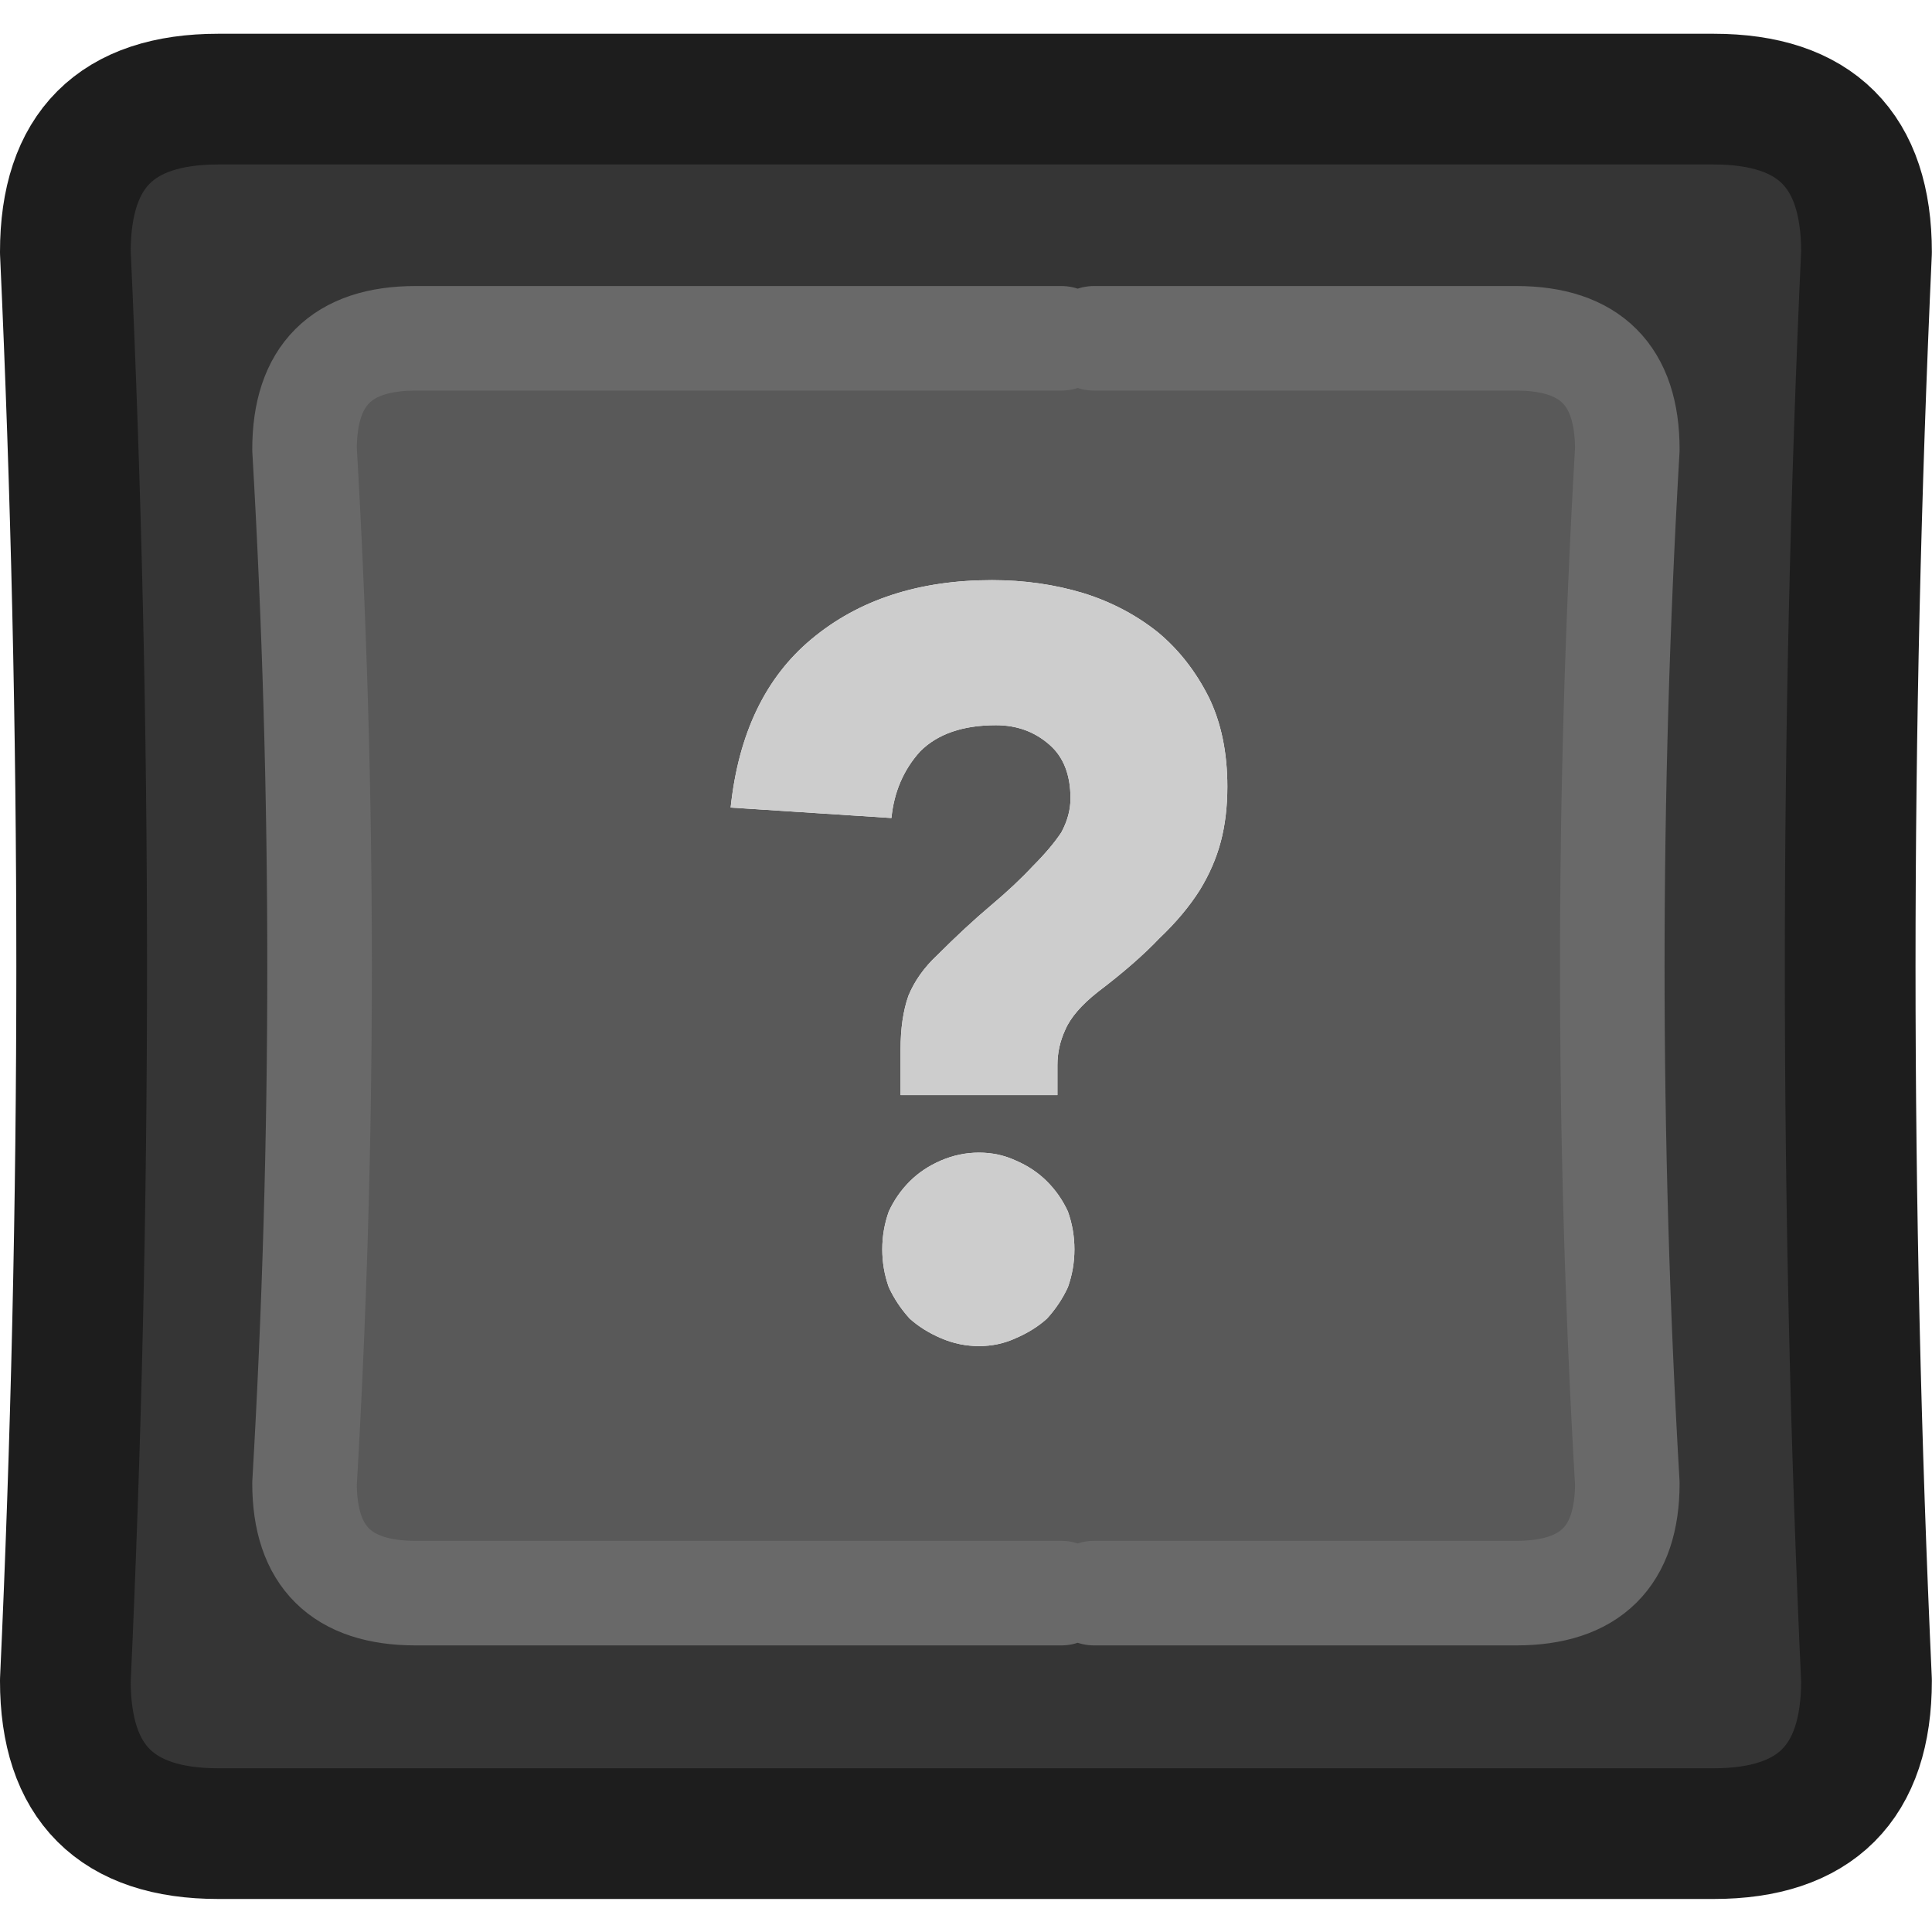 <?xml version="1.0" encoding="UTF-8" standalone="no"?>
<!-- Created with Inkscape (http://www.inkscape.org/) -->

<svg
   width="100"
   height="100"
   viewBox="0 0 26.458 26.458"
   version="1.1"
   id="svg363"
   inkscape:version="1.2.1 (9c6d41e410, 2022-07-14)"
   sodipodi:docname="Question_Key_Dark.svg"
   xmlns:inkscape="http://www.inkscape.org/namespaces/inkscape"
   xmlns:sodipodi="http://sodipodi.sourceforge.net/DTD/sodipodi-0.dtd"
   xmlns="http://www.w3.org/2000/svg"
   xmlns:svg="http://www.w3.org/2000/svg">
  <sodipodi:namedview
     id="namedview365"
     pagecolor="#ffffff"
     bordercolor="#000000"
     borderopacity="0.25"
     inkscape:showpageshadow="2"
     inkscape:pageopacity="0.0"
     inkscape:pagecheckerboard="true"
     inkscape:deskcolor="#d1d1d1"
     inkscape:document-units="mm"
     showgrid="false"
     inkscape:zoom="10.35098"
     inkscape:cx="77.722111"
     inkscape:cy="49.802049"
     inkscape:window-width="2560"
     inkscape:window-height="1351"
     inkscape:window-x="2391"
     inkscape:window-y="-9"
     inkscape:window-maximized="1"
     inkscape:current-layer="layer1" />
  <defs
     id="defs360" />
  <g
     inkscape:label="Layer 1"
     inkscape:groupmode="layer"
     id="layer1">
    <g
       id="g28"
       transform="matrix(0.358,0,0,0.358,-4.851,-4.836)">
      <g
         id="use22">
        <path
           fill="#353535"
           stroke="none"
           d="m 84.95,77.8 q -1.25,-27.3 0,-54.65 0,-5.85 -5.85,-5.85 H 21.9 q -5.85,0 -5.85,5.85 1.25,27.35 0,54.65 0,5.85 5.85,5.85 h 57.2 q 5.85,0 5.85,-5.85 M 54.15,26.45 h 1.25 16.15 q 4.25,0 4.25,4.25 -1.15,19.8 0,39.55 0,4.2 -4.25,4.2 H 55.4 54.15 29.45 q -4.25,0 -4.25,-4.2 1.15,-19.75 0,-39.55 0,-4.25 4.25,-4.25 z"
           id="path518" />
        <path
           fill="#595959"
           stroke="none"
           d="m 55.4,26.45 h -1.25 -24.7 q -4.25,0 -4.25,4.25 1.15,19.8 0,39.55 0,4.2 4.25,4.2 h 24.7 1.25 16.15 q 4.25,0 4.25,-4.2 -1.15,-19.75 0,-39.55 0,-4.25 -4.25,-4.25 H 55.4 m -3.9,9.25 q 1.85,0 3.5,0.5 1.6,0.5 2.85,1.5 1.2,1 1.95,2.5 0.7,1.45 0.7,3.4 0,1.15 -0.25,2.1 Q 60,46.65 59.45,47.55 58.85,48.5 57.9,49.4 57,50.35 55.55,51.45 54.6,52.2 54.3,52.9 54,53.55 54,54.25 v 1.15 h -6 v -1.75 q 0,-1.2 0.3,-2.05 0.35,-0.85 1.1,-1.55 1.1,-1.1 2.05,-1.9 0.95,-0.8 1.6,-1.5 0.7,-0.7 1.1,-1.3 0.35,-0.65 0.35,-1.3 0,-1.35 -0.8,-2.05 -0.85,-0.75 -2.05,-0.75 -1.9,0 -2.9,1 -0.95,1.05 -1.1,2.55 L 41.5,44.4 q 0.45,-4.25 3.1,-6.45 2.7,-2.25 6.9,-2.25 M 51,57.6 q 0.75,0 1.4,0.3 0.7,0.3 1.2,0.8 0.5,0.5 0.8,1.15 0.25,0.7 0.25,1.45 0,0.75 -0.25,1.45 -0.3,0.65 -0.8,1.2 -0.5,0.45 -1.2,0.75 -0.65,0.3 -1.4,0.3 -0.75,0 -1.45,-0.3 -0.7,-0.3 -1.2,-0.75 -0.5,-0.55 -0.8,-1.2 -0.25,-0.7 -0.25,-1.45 0,-0.75 0.25,-1.45 0.3,-0.65 0.8,-1.15 0.5,-0.5 1.2,-0.8 0.7,-0.3 1.45,-0.3 z"
           id="path520" />
        <path
           fill="#cdcdcd"
           stroke="none"
           d="m 52.4,57.9 q -0.65,-0.3 -1.4,-0.3 -0.75,0 -1.45,0.3 -0.7,0.3 -1.2,0.8 -0.5,0.5 -0.8,1.15 -0.25,0.7 -0.25,1.45 0,0.75 0.25,1.45 0.3,0.65 0.8,1.2 0.5,0.45 1.2,0.75 0.7,0.3 1.45,0.3 0.75,0 1.4,-0.3 0.7,-0.3 1.2,-0.75 0.5,-0.55 0.8,-1.2 0.25,-0.7 0.25,-1.45 0,-0.75 -0.25,-1.45 Q 54.1,59.2 53.6,58.7 53.1,58.2 52.4,57.9 M 55,36.2 q -1.65,-0.5 -3.5,-0.5 -4.2,0 -6.9,2.25 -2.65,2.2 -3.1,6.45 l 6.15,0.4 q 0.15,-1.5 1.1,-2.55 1,-1 2.9,-1 1.2,0 2.05,0.75 0.8,0.7 0.8,2.05 0,0.65 -0.35,1.3 -0.4,0.6 -1.1,1.3 -0.65,0.7 -1.6,1.5 -0.95,0.8 -2.05,1.9 -0.75,0.7 -1.1,1.55 -0.3,0.85 -0.3,2.05 v 1.75 h 6 v -1.15 q 0,-0.7 0.3,-1.35 0.3,-0.7 1.25,-1.45 1.45,-1.1 2.35,-2.05 0.95,-0.9 1.55,-1.85 0.55,-0.9 0.8,-1.85 0.25,-0.95 0.25,-2.1 0,-1.95 -0.7,-3.4 -0.75,-1.5 -1.95,-2.5 -1.25,-1 -2.85,-1.5 z"
           id="path522" />
      </g>
      <path
         id="use24"
         stroke="#1d1d1d"
         stroke-width="5"
         stroke-linejoin="round"
         stroke-linecap="round"
         fill="none"
         d="m 84.95,23.15 q -1.25,27.35 0,54.65 0,5.85 -5.85,5.85 H 21.9 q -5.85,0 -5.85,-5.85 1.25,-27.3 0,-54.65 0,-5.85 5.85,-5.85 h 57.2 q 5.85,0 5.85,5.85 z" />
      <path
         id="use26"
         stroke="#696969"
         stroke-width="4"
         stroke-linejoin="round"
         stroke-linecap="round"
         fill="none"
         d="m 54.15,26.45 h -24.7 q -4.25,0 -4.25,4.25 1.15,19.8 0,39.55 0,4.2 4.25,4.2 h 24.7 m 1.25,0 h 16.15 q 4.25,0 4.25,-4.2 -1.15,-19.75 0,-39.55 0,-4.25 -4.25,-4.25 H 55.4" />
    </g>
  </g>
</svg>
